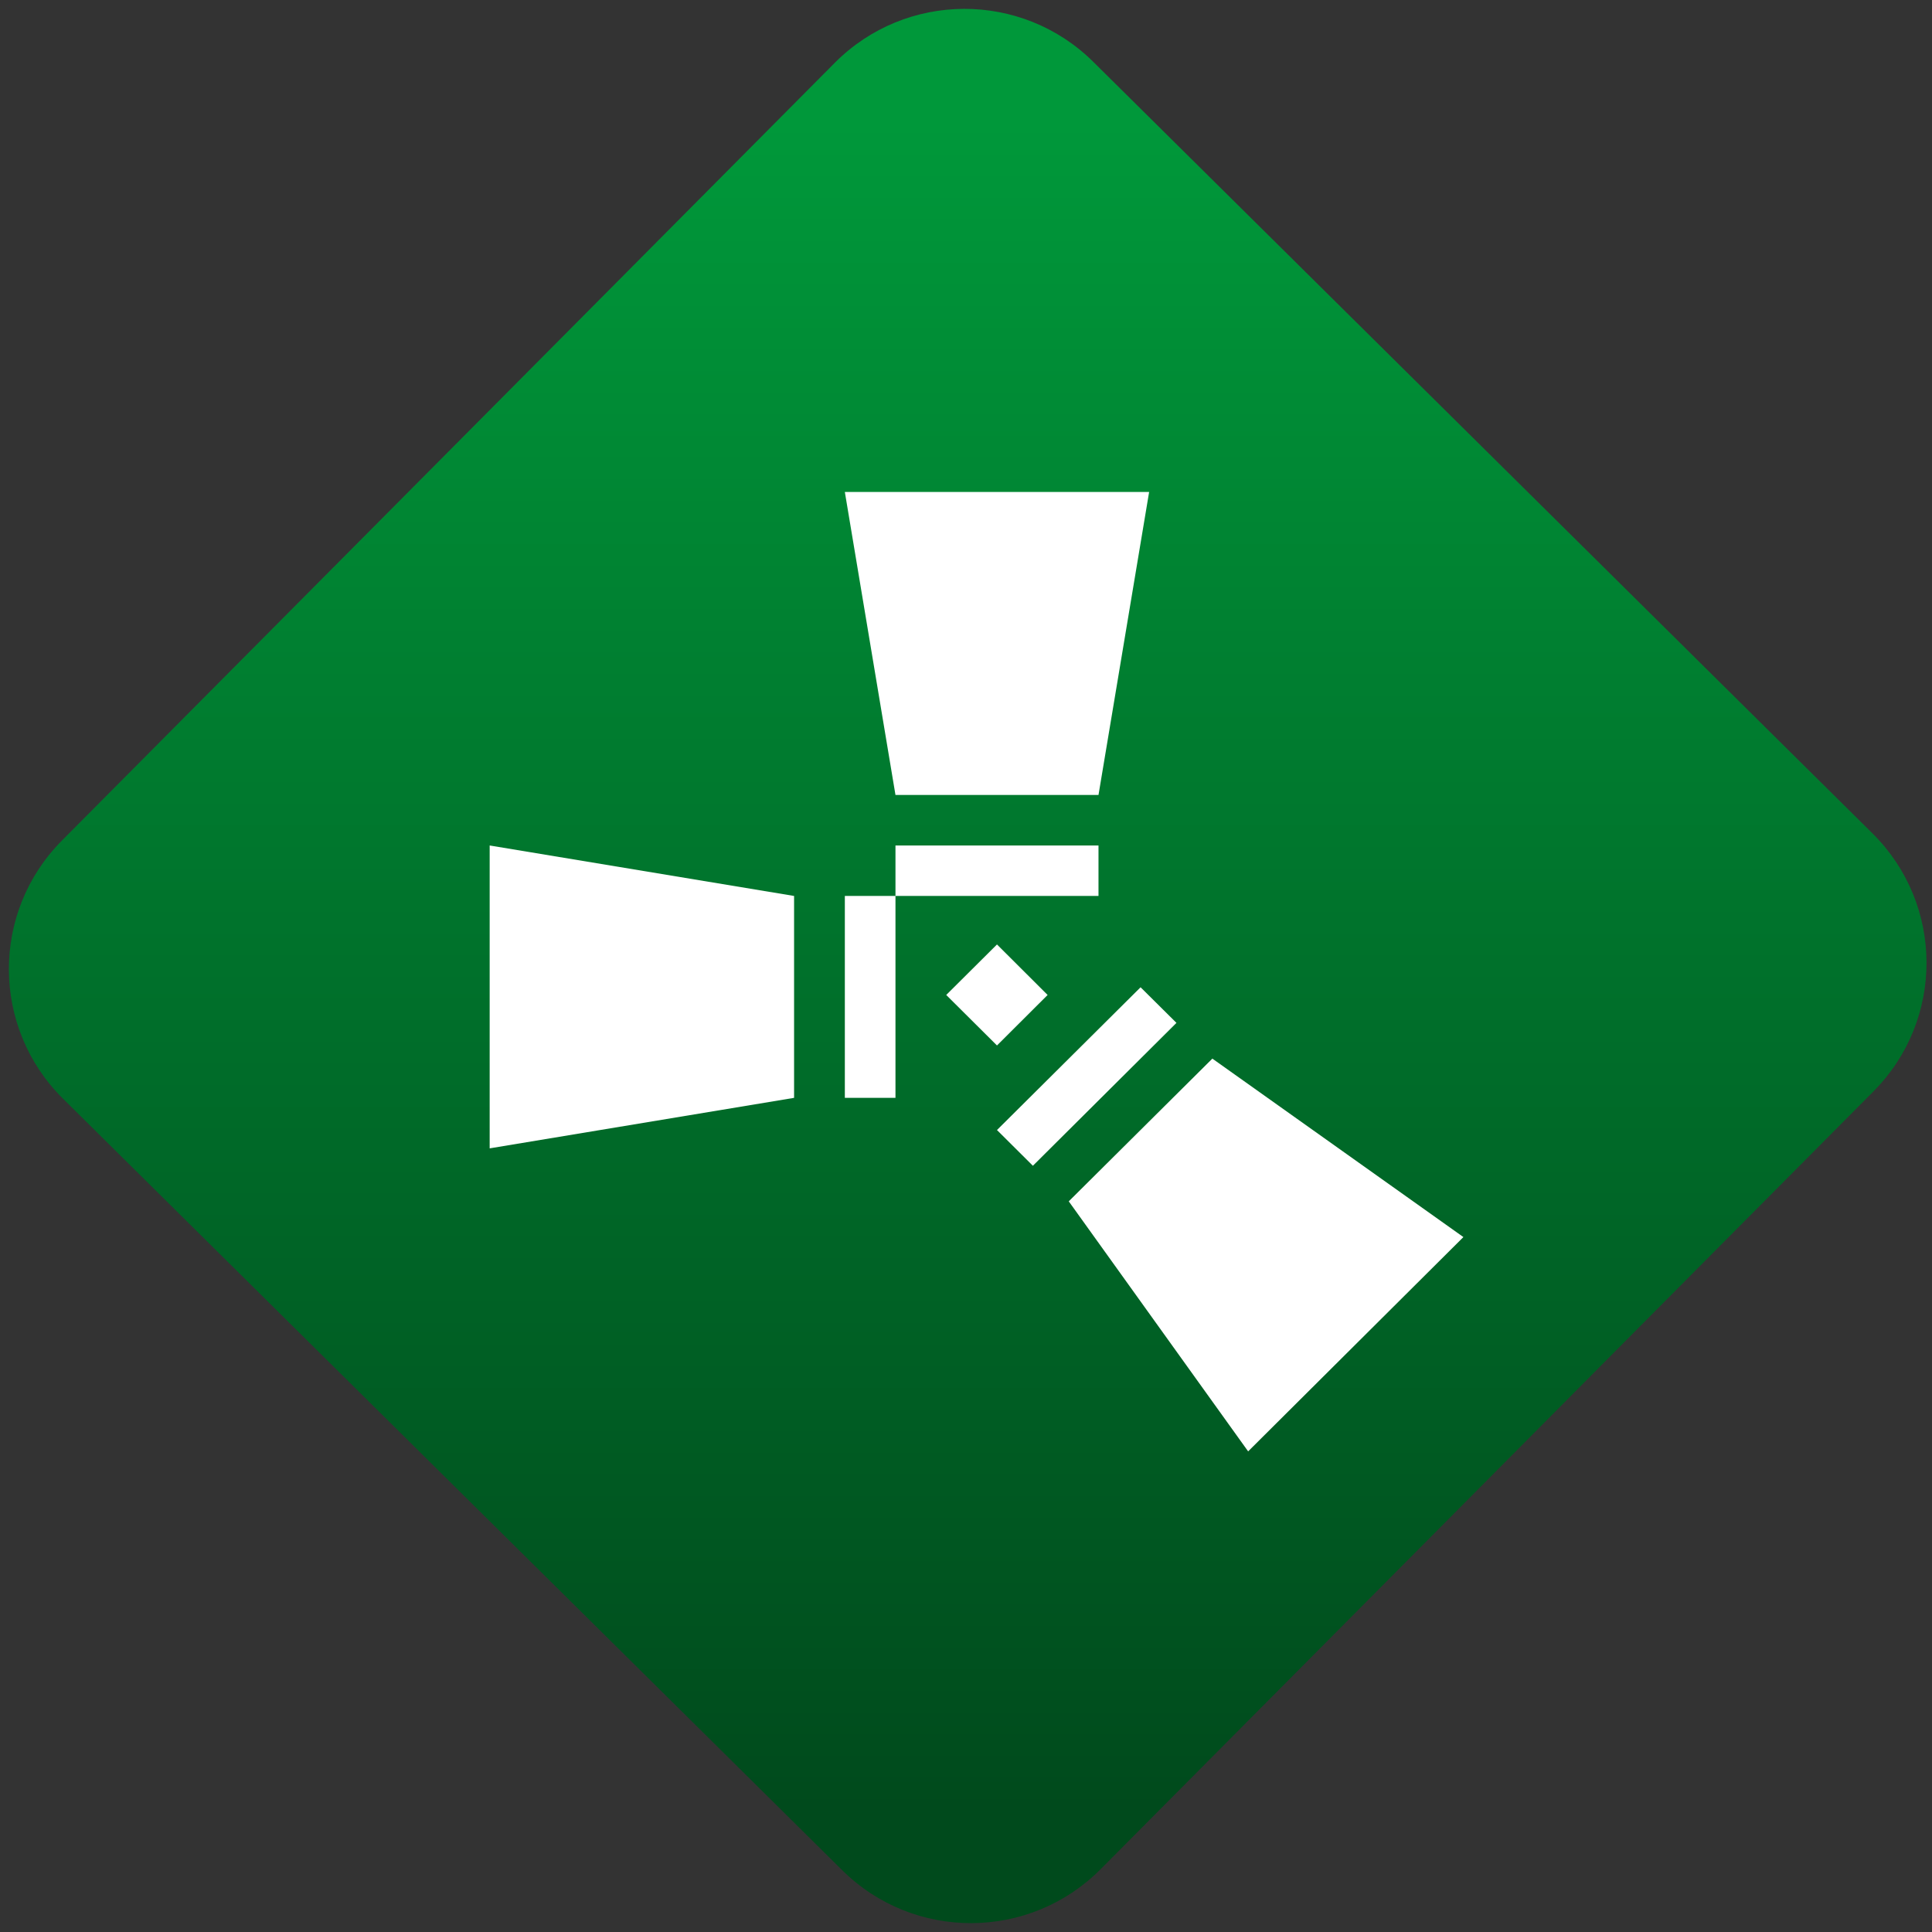 <svg width="64" height="64" viewBox="0 0 64 64" version="1.1"><rect x="0" y="0" width="64" height="64" fill="#333333" stroke="none"/><defs><linearGradient id="linear-pattern-0" gradientUnits="userSpaceOnUse" x1="0" y1="0" x2="0" y2="1" gradientTransform="matrix(60, 0, 0, 56, 0, 4)"><stop offset="0" stop-color="#00983a" stop-opacity="1"/><stop offset="1" stop-color="#004a1c" stop-opacity="1"/></linearGradient></defs><path fill="url(#linear-pattern-0)" fill-opacity="1" d="M 36.219 2.051 L 62.027 27.605 C 64.402 29.957 64.418 33.785 62.059 36.156 L 36.461 61.918 C 34.105 64.289 30.27 64.305 27.895 61.949 L 2.086 36.395 C -0.289 34.043 -0.305 30.215 2.051 27.844 L 27.652 2.082 C 30.008 -0.289 33.844 -0.305 36.219 2.051 Z M 36.219 2.051 " /><g transform="matrix(1.008,0,0,1.003,16.221,16.077)"><path fill-rule="evenodd" fill="rgb(100%, 100%, 100%)" fill-opacity="1" d="M 16.672 15.164 L 18.336 16.832 L 16.672 18.5 L 15.004 16.832 Z M 21.672 0.219 L 20.008 10.227 L 13.336 10.227 L 11.672 0.219 Z M 13.336 11.895 L 20.008 11.895 L 20.008 13.562 L 13.336 13.562 Z M 0 11.895 L 10.004 13.562 L 10.004 20.23 L 0 21.898 Z M 11.672 20.23 L 11.672 13.562 L 13.336 13.562 L 13.336 20.23 Z M 24.926 31.906 L 19.031 23.648 L 23.75 18.934 L 32 24.828 Z M 22.57 17.754 L 17.852 22.473 L 16.672 21.293 L 21.391 16.578 Z M 22.57 17.754 "/></g></svg>
